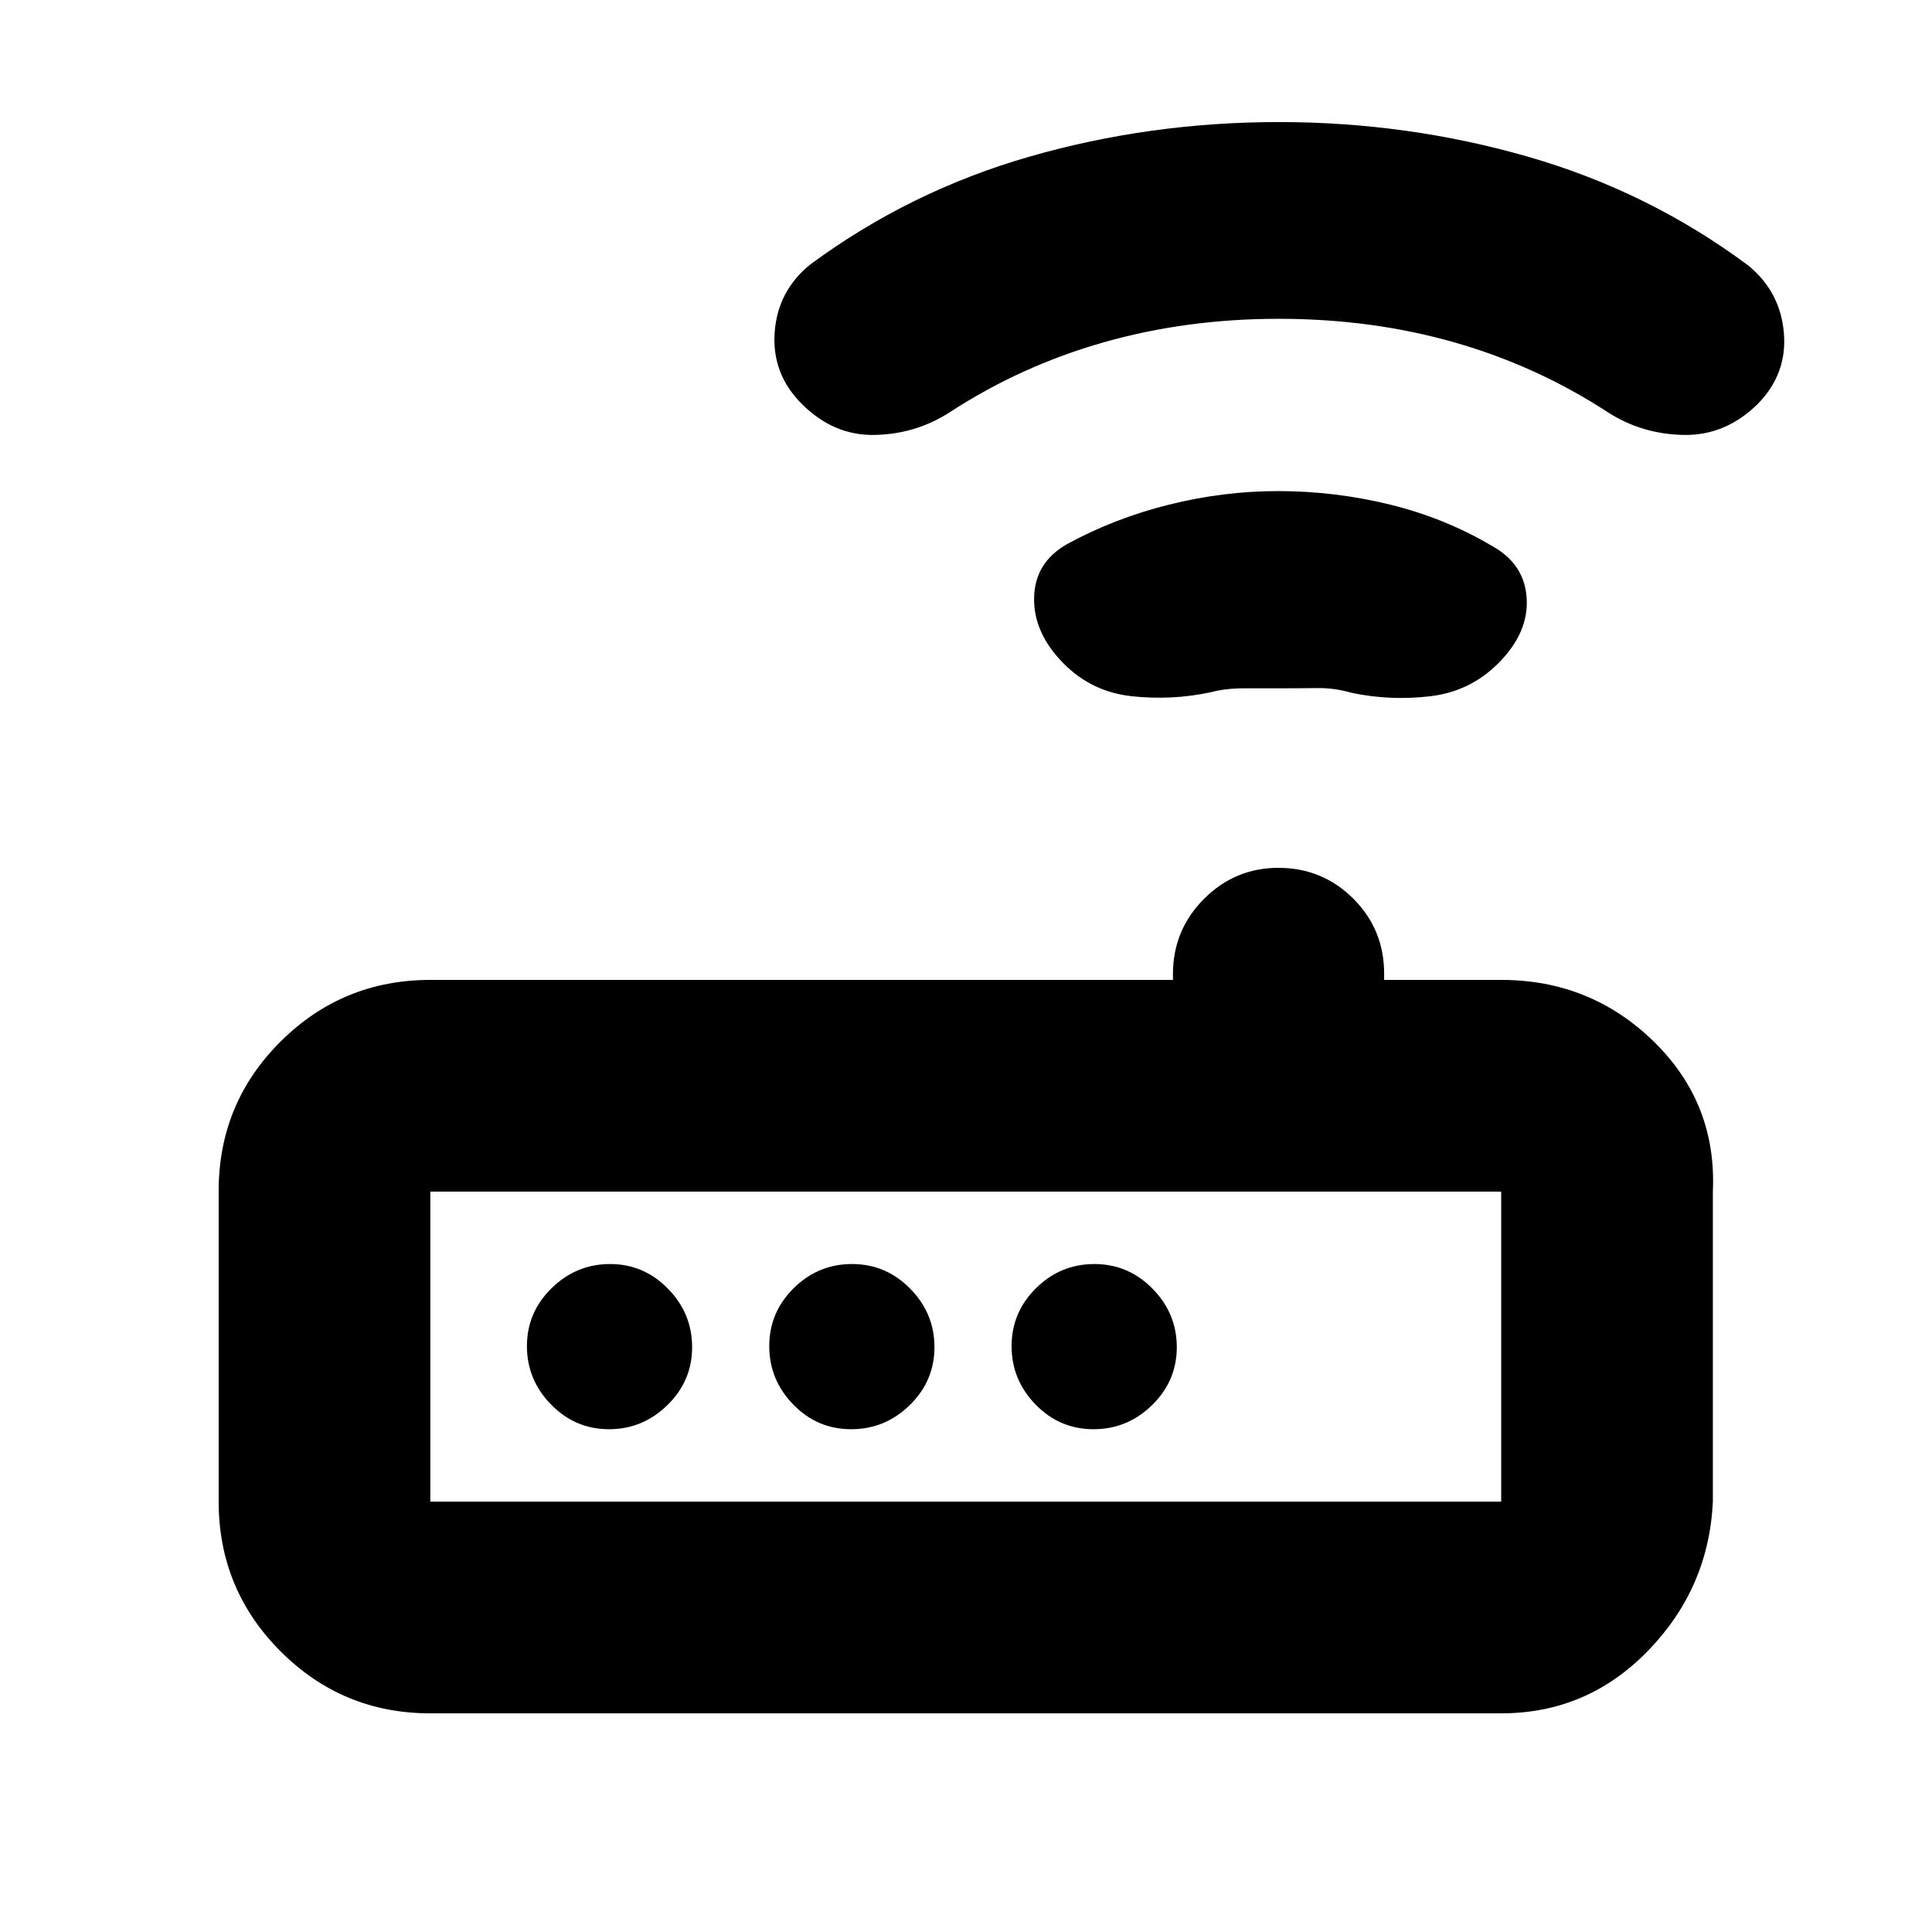 <svg xmlns="http://www.w3.org/2000/svg" height="20" viewBox="0 -960 960 960" width="20"><path d="M213.83-108.65q-43.63 0-74.41-30.8-30.77-30.8-30.77-74.46v-154.27q0-43.66 30.77-74.28 30.78-30.63 74.41-30.63h369v-2.84q0-21.94 15.41-37.4 15.41-15.45 36.96-15.45 21.89 0 37.23 15.3 15.34 15.31 15.34 37.28v3.11h58.16q44.46 0 75.82 30.63 31.36 30.62 29.36 74.55v154.08q-2 42.93-32.19 74.06-30.18 31.12-72.99 31.12h-532.1Zm0-105.18h532.1v-154.08h-532.1v154.08Zm88.78-36q16.78 0 29.04-12 12.26-12 12.26-28.78t-12-29.04q-12-12.26-28.78-12.26t-29.04 12q-12.26 12-12.26 28.78t12 29.04q12 12.26 28.78 12.26Zm120.34 0q16.86 0 29.12-12 12.26-12 12.26-28.78t-12.05-29.04q-12.05-12.26-28.9-12.26-16.86 0-29 12t-12.14 28.78q0 16.78 11.93 29.04 11.93 12.26 28.78 12.26Zm120.42 0q16.85 0 29.11-12 12.26-12 12.26-28.78t-12.05-29.04q-12.05-12.26-28.9-12.26-16.86 0-29 12t-12.14 28.78q0 16.78 11.93 29.04 11.93 12.26 28.79 12.26Zm92.01-368.15h-17.15q-9.43 0-16.87 2.01-19.08 4.04-38.96 1.92-19.88-2.12-33.88-16.24-15-15.12-14.68-32.65.31-17.52 16.35-26.68 23.5-12.83 50.54-19.59 27.04-6.77 54.33-6.77 28.36 0 55.76 6.74 27.41 6.74 50.97 20.76 15.89 8.96 16.82 25.98.93 17.02-14.09 32.05-13.98 14.04-33.74 16.4-19.76 2.35-39-1.65-8.59-2.52-17.43-2.4-8.83.12-18.97.12Zm-.01-183.61q-45.98 0-87.08 11.72-41.11 11.72-76.47 34.78-16.88 10.83-37.25 11.21-20.37.38-36.14-15.38-15-15-13.5-35.62 1.5-20.62 17.68-33.69 49.39-36.5 109.08-53.64t123.73-17.14q64.04 0 123.96 17.26 59.92 17.26 109.31 54 15.94 13.05 17.7 33.44 1.76 20.39-13 35.39-16 15.76-36.75 15.38-20.75-.38-37.66-11.23-35.4-23.1-76.4-34.79-41.01-11.69-87.21-11.69ZM213.83-213.83v-154.08 154.08Z"/></svg>